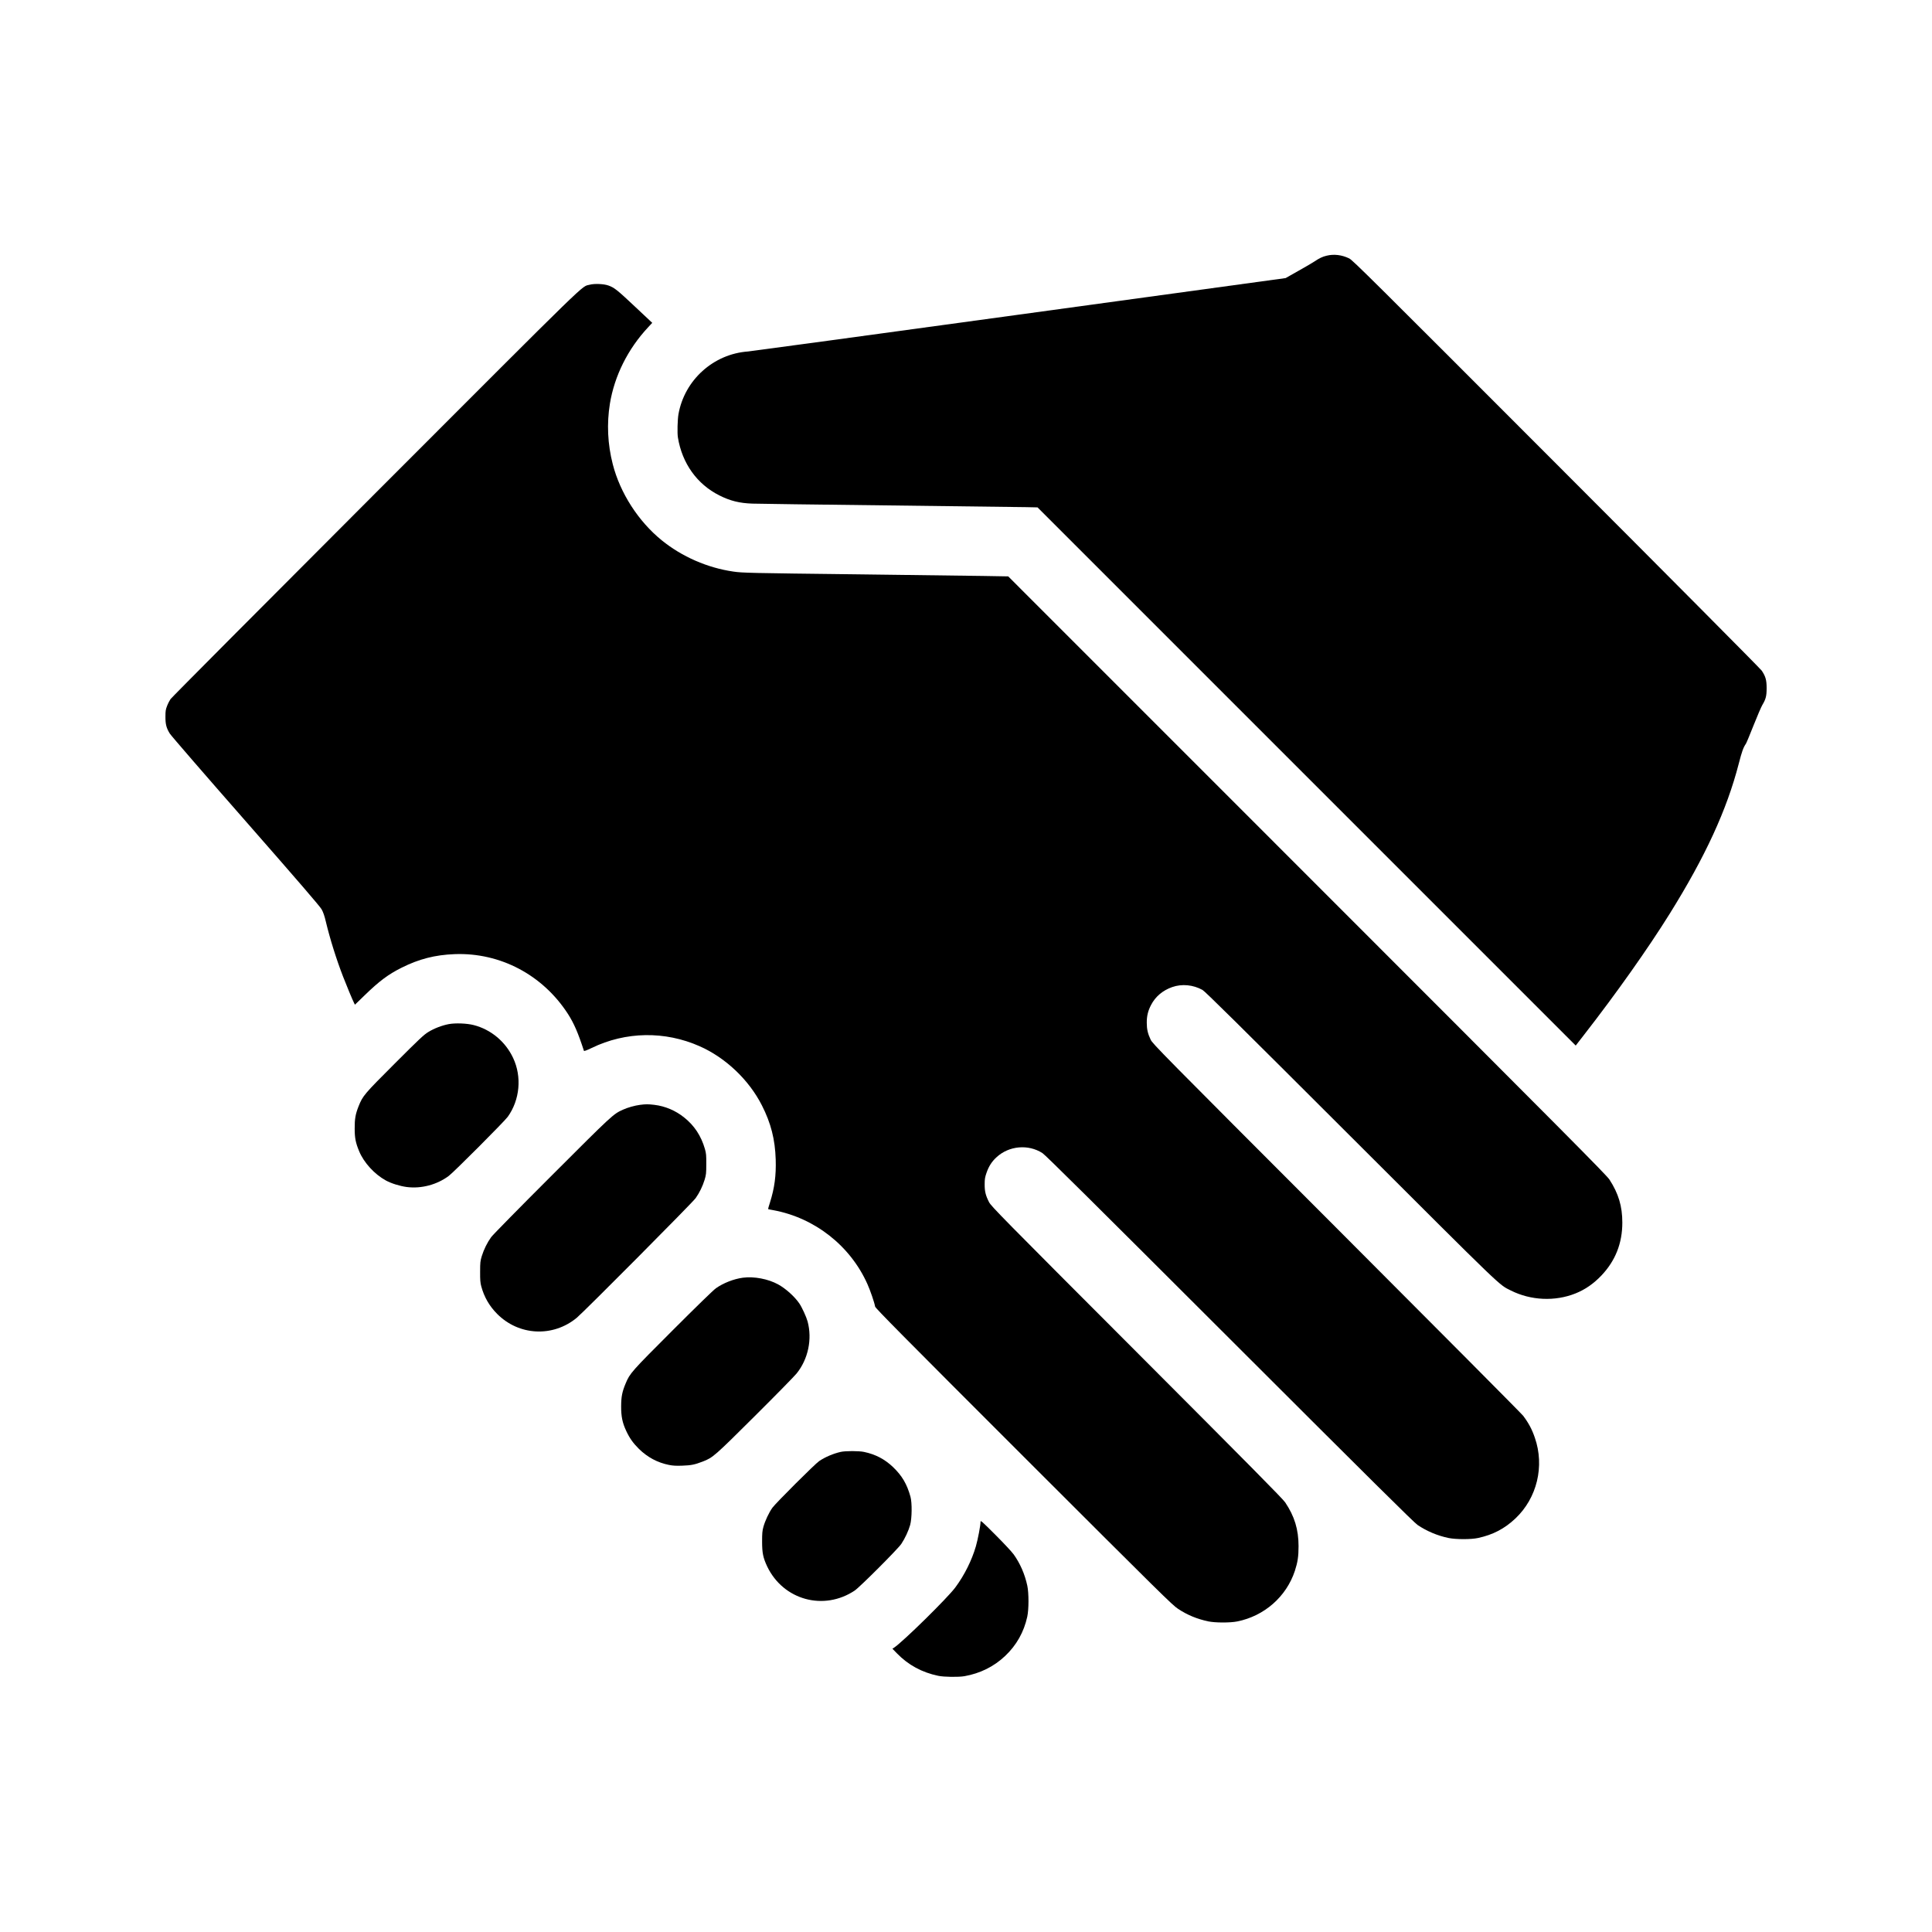 <?xml version="1.0" standalone="no"?>
<!DOCTYPE svg PUBLIC "-//W3C//DTD SVG 20010904//EN"
 "http://www.w3.org/TR/2001/REC-SVG-20010904/DTD/svg10.dtd">
<svg version="1.0" xmlns="http://www.w3.org/2000/svg"
 width="3125pt" height="3125pt" viewBox="0 0 3125 3125"
 preserveAspectRatio="xMidYMid meet">
<g transform="translate(0,3125) scale(0.1,-0.1)"
fill="#000000" stroke="none">
<path d="M21458 27114 c-66 -15 -119 -41 -198 -94 -30 -20 -147 -89 -260 -152
l-205 -116 -4305 -590 c-2368 -325 -4343 -593 -4390 -597 -561 -40 -1028 -462
-1126 -1015 -15 -87 -21 -305 -9 -376 68 -418 309 -756 670 -937 174 -88 326
-126 535 -133 74 -3 1058 -16 2185 -29 1128 -13 2135 -26 2239 -28 l188 -4
4353 -4353 4352 -4352 135 174 c520 668 1035 1396 1385 1958 576 924 924 1679
1117 2427 51 198 74 263 116 323 9 14 65 148 124 298 59 149 123 297 141 328
57 95 70 145 70 274 0 131 -17 189 -79 282 -20 30 -1477 1497 -3323 3345
-3000 3004 -3293 3295 -3350 3323 -119 58 -247 73 -365 44z"/>
<path d="M9540 26645 c-147 -41 101 200 -3458 -3362 -1811 -1813 -3307 -3316
-3323 -3340 -16 -23 -42 -73 -56 -110 -23 -58 -27 -84 -27 -173 -1 -124 15
-186 71 -276 21 -34 573 -672 1228 -1418 864 -986 1200 -1376 1227 -1424 26
-46 47 -107 68 -197 68 -284 171 -612 279 -891 55 -143 155 -383 178 -427 l14
-28 157 152 c237 230 381 338 597 446 281 141 541 208 860 220 736 27 1422
-335 1830 -965 99 -154 166 -309 260 -599 3 -8 46 8 127 47 549 266 1182 276
1743 28 420 -185 799 -544 1009 -958 146 -287 213 -550 223 -875 8 -260 -19
-461 -92 -693 -19 -59 -33 -108 -31 -109 1 -2 40 -10 87 -18 668 -124 1243
-576 1519 -1194 46 -102 113 -296 125 -365 6 -27 414 -440 2403 -2428 2233
-2231 2404 -2400 2497 -2461 153 -101 307 -164 490 -203 111 -23 351 -24 466
-1 438 87 795 400 933 817 46 141 60 234 60 400 0 270 -65 485 -217 710 -39
58 -588 613 -2402 2430 -2198 2201 -2354 2360 -2387 2425 -55 107 -72 175 -71
290 0 84 5 113 30 185 36 104 85 182 162 252 201 186 512 214 742 67 48 -30
810 -786 3029 -3003 2302 -2300 2982 -2974 3040 -3013 149 -100 319 -172 500
-210 117 -24 364 -25 477 0 242 52 429 150 605 316 350 331 474 846 314 1306
-46 135 -100 237 -189 355 -22 30 -1380 1396 -3017 3035 -2835 2838 -2978
2983 -3008 3048 -46 96 -63 169 -63 273 -1 109 20 194 69 288 71 137 189 236
342 290 157 55 338 38 490 -46 43 -24 574 -549 2395 -2368 2509 -2505 2393
-2394 2593 -2494 323 -162 715 -180 1046 -47 155 62 291 156 418 289 227 239
339 522 339 857 0 264 -62 470 -208 695 -49 75 -645 675 -4890 4921 l-4835
4836 -407 7 c-223 3 -1128 15 -2011 26 -1782 21 -1880 23 -2029 45 -417 60
-832 241 -1158 506 -378 307 -673 765 -792 1232 -83 323 -98 654 -46 977 74
452 291 886 618 1236 l67 72 -280 263 c-288 271 -334 307 -429 341 -75 27
-227 33 -301 13z"/>
<path d="M7259 14685 c-110 -21 -234 -68 -330 -127 -73 -44 -144 -111 -545
-512 -496 -496 -516 -520 -584 -690 -50 -126 -64 -204 -63 -361 0 -154 16
-231 73 -368 76 -183 247 -370 431 -471 88 -48 226 -91 339 -106 234 -30 488
37 679 180 80 59 903 884 954 956 196 274 230 647 87 951 -124 265 -360 462
-640 533 -110 28 -295 35 -401 15z"/>
<path d="M10352 13379 c-85 -11 -200 -43 -278 -79 -155 -70 -168 -82 -1145
-1059 -516 -515 -958 -965 -984 -1001 -63 -87 -119 -200 -152 -307 -24 -80
-27 -103 -27 -253 -1 -132 3 -179 18 -235 47 -174 130 -319 256 -446 352 -355
902 -383 1288 -65 115 95 1875 1865 1924 1936 63 89 113 193 145 297 24 80 27
104 27 253 1 144 -2 175 -22 245 -61 212 -171 379 -336 510 -139 112 -307 183
-481 204 -100 12 -141 12 -233 0z"/>
<path d="M12015 10583 c-147 -20 -313 -85 -433 -169 -41 -28 -317 -297 -698
-678 -673 -673 -696 -699 -764 -863 -57 -136 -72 -214 -73 -368 -1 -165 20
-268 82 -400 55 -118 112 -198 207 -292 137 -134 299 -221 484 -258 66 -13
116 -16 220 -12 142 5 198 17 328 67 163 63 191 88 845 739 335 333 638 642
673 686 186 231 254 554 177 840 -20 74 -90 227 -134 292 -76 111 -219 240
-341 307 -163 90 -392 133 -573 109z"/>
<path d="M13600 7766 c-120 -27 -251 -82 -350 -149 -64 -42 -702 -679 -756
-754 -56 -78 -118 -210 -146 -310 -18 -65 -21 -106 -21 -238 0 -185 16 -262
83 -404 260 -542 915 -722 1415 -388 81 54 700 673 754 755 59 88 117 213 143
307 29 108 32 356 5 455 -57 205 -135 339 -283 481 -134 127 -282 205 -467
244 -83 18 -299 18 -377 1z"/>
<path d="M15860 6634 c0 -59 -42 -279 -75 -395 -66 -227 -185 -467 -333 -666
-128 -172 -844 -876 -992 -975 l-25 -16 75 -77 c181 -186 402 -306 665 -361
95 -20 328 -23 426 -6 253 45 475 155 656 326 184 173 305 388 359 636 26 119
26 381 1 500 -40 188 -117 363 -221 508 -31 43 -164 185 -296 317 -224 224
-240 238 -240 209z"/>
</g>
</svg>
